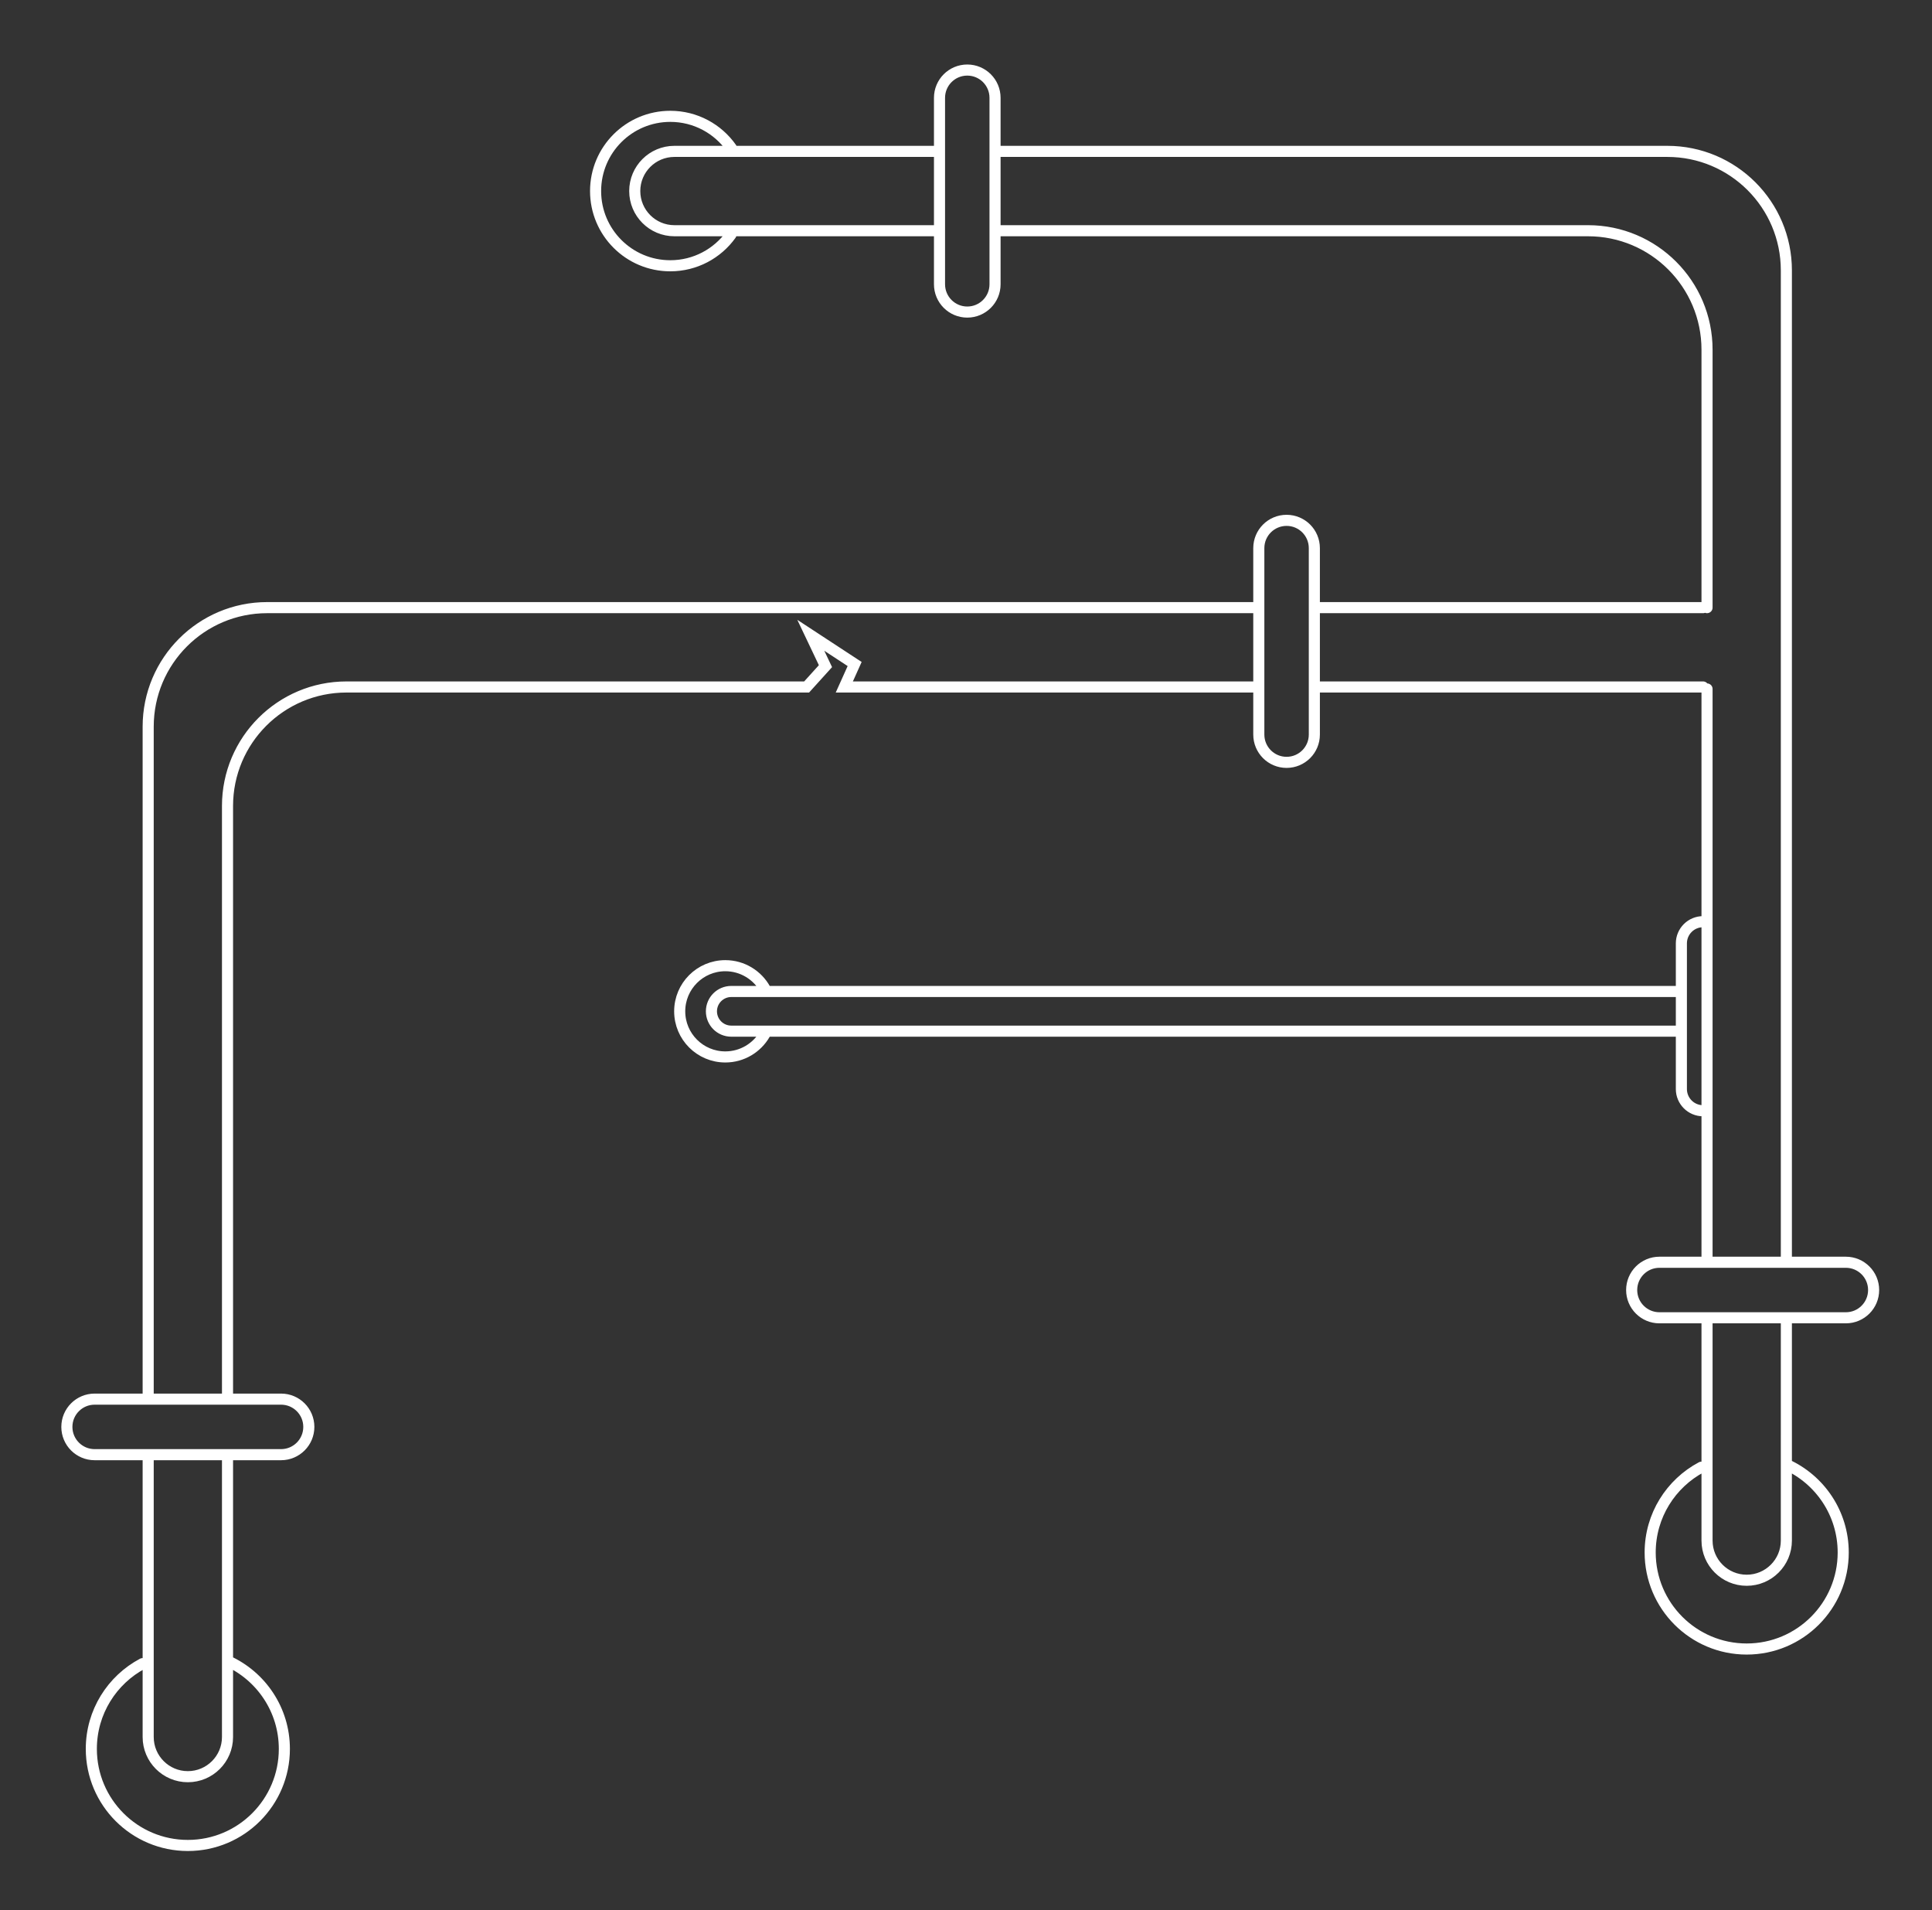 <?xml version="1.0" encoding="utf-8"?>
<!-- Generator: Adobe Illustrator 16.0.0, SVG Export Plug-In . SVG Version: 6.00 Build 0)  -->
<!DOCTYPE svg PUBLIC "-//W3C//DTD SVG 1.1//EN" "http://www.w3.org/Graphics/SVG/1.1/DTD/svg11.dtd">
<svg version="1.1" id="Layer_1" xmlns="http://www.w3.org/2000/svg" xmlns:xlink="http://www.w3.org/1999/xlink" x="0px" y="0px"
	 width="348.387px" height="344.355px" viewBox="0 0 348.387 344.355" enable-background="new 0 0 348.387 344.355"
	 xml:space="preserve">
<rect x="0" y="0" width="348.387" height="344.355" fill="#333333" stroke="none"/>
<path fill="none" stroke="#FFFFFF" stroke-width="2" stroke-linecap="round" stroke-miterlimit="10" d="M26.721,251.885v-120.88
	c0-11.851,9.607-21.458,21.458-21.458h178.816 M226.995,123.853H152.25l1.863-4.141l-7.906-5.179l2.645,5.565l-3.397,3.755h-38.267
	H62.484c-11.851,0-21.458,9.607-21.458,21.458v106.575 M237.008,98.818c0-2.765-2.241-5.007-5.007-5.007l0,0
	c-2.765,0-5.007,2.242-5.007,5.007v33.618c0,2.765,2.242,5.007,5.007,5.007l0,0c2.766,0,5.007-2.242,5.007-5.007V98.818z
	 M17.065,252.243c-2.766,0-5.007,2.241-5.007,5.007l0,0c0,2.766,2.241,5.007,5.007,5.007h33.617c2.766,0,5.007-2.241,5.007-5.007
	l0,0c0-2.766-2.241-5.007-5.007-5.007H17.065z M237.724,109.547h69.381 M237.724,123.853h69.381 M26.721,262.614v42.916
	 M41.026,262.614v42.916 M322.125,227.566V48.75c0-11.851-9.607-21.458-21.458-21.458h-120.88 M307.82,124.21v103.355
	 M307.82,109.547v-1.788V63.055c0-11.851-9.607-21.458-21.458-21.458H179.788 M332.854,237.58c2.766,0,5.007-2.241,5.007-5.007l0,0
	c0-2.766-2.241-5.007-5.007-5.007h-33.617c-2.766,0-5.007,2.241-5.007,5.007l0,0c0,2.766,2.241,5.007,5.007,5.007H332.854z
	 M307.105,166.166L307.105,166.166c-2.161,0-3.912,1.751-3.912,3.912v26.263c0,2.159,1.751,3.911,3.912,3.911l0,0 M179.43,17.636
	c0-2.765-2.242-5.007-5.007-5.007l0,0c-2.765,0-5.007,2.242-5.007,5.007v33.618c0,2.765,2.242,5.007,5.007,5.007l0,0
	c2.765,0,5.007-2.242,5.007-5.007V17.636z M322.125,238.295v26.465 M307.82,238.295v26.465 M169.059,27.292h-42.916 M169.059,41.597
	h-42.916 M131.865,178.75h171.328 M131.865,185.902h171.328 M146.409,27.292h-24.796c-3.951,0-7.153,3.202-7.153,7.152l0,0
	c0,3.951,3.202,7.153,7.153,7.153h24.796 M131.89,26.694c-2.438-3.46-6.465-5.72-11.02-5.72c-7.439,0-13.471,6.031-13.471,13.47
	c0,7.44,6.031,13.471,13.471,13.471c4.508,0,8.499-2.214,10.944-5.614 M146.885,178.75h-15.021c-1.975,0-3.576,1.601-3.576,3.576
	l0,0c0,1.976,1.601,3.576,3.576,3.576h15.021 M138,178.361c-1.399-2.54-4.103-4.261-7.208-4.261c-4.543,0-8.226,3.683-8.226,8.226
	s3.683,8.226,8.226,8.226c3.044,0,5.704-1.655,7.125-4.113 M26.721,294.085v19.074c0,3.95,3.203,7.152,7.153,7.152l0,0
	c3.95,0,7.152-3.202,7.152-7.152v-19.074 M25.711,299.929c-5.499,2.926-9.243,8.713-9.243,15.376
	c0,9.612,7.792,17.405,17.405,17.405c9.612,0,17.404-7.793,17.404-17.405c0-7.063-4.207-13.142-10.251-15.87 M307.82,258.671v19.073
	c0,3.95,3.202,7.153,7.152,7.153l0,0c3.951,0,7.153-3.203,7.153-7.153v-19.073 M306.811,264.515
	c-5.5,2.925-9.244,8.713-9.244,15.376c0,9.611,7.793,17.404,17.405,17.404s17.405-7.793,17.405-17.404
	c0-7.063-4.207-13.143-10.252-15.871"/>
</svg>
